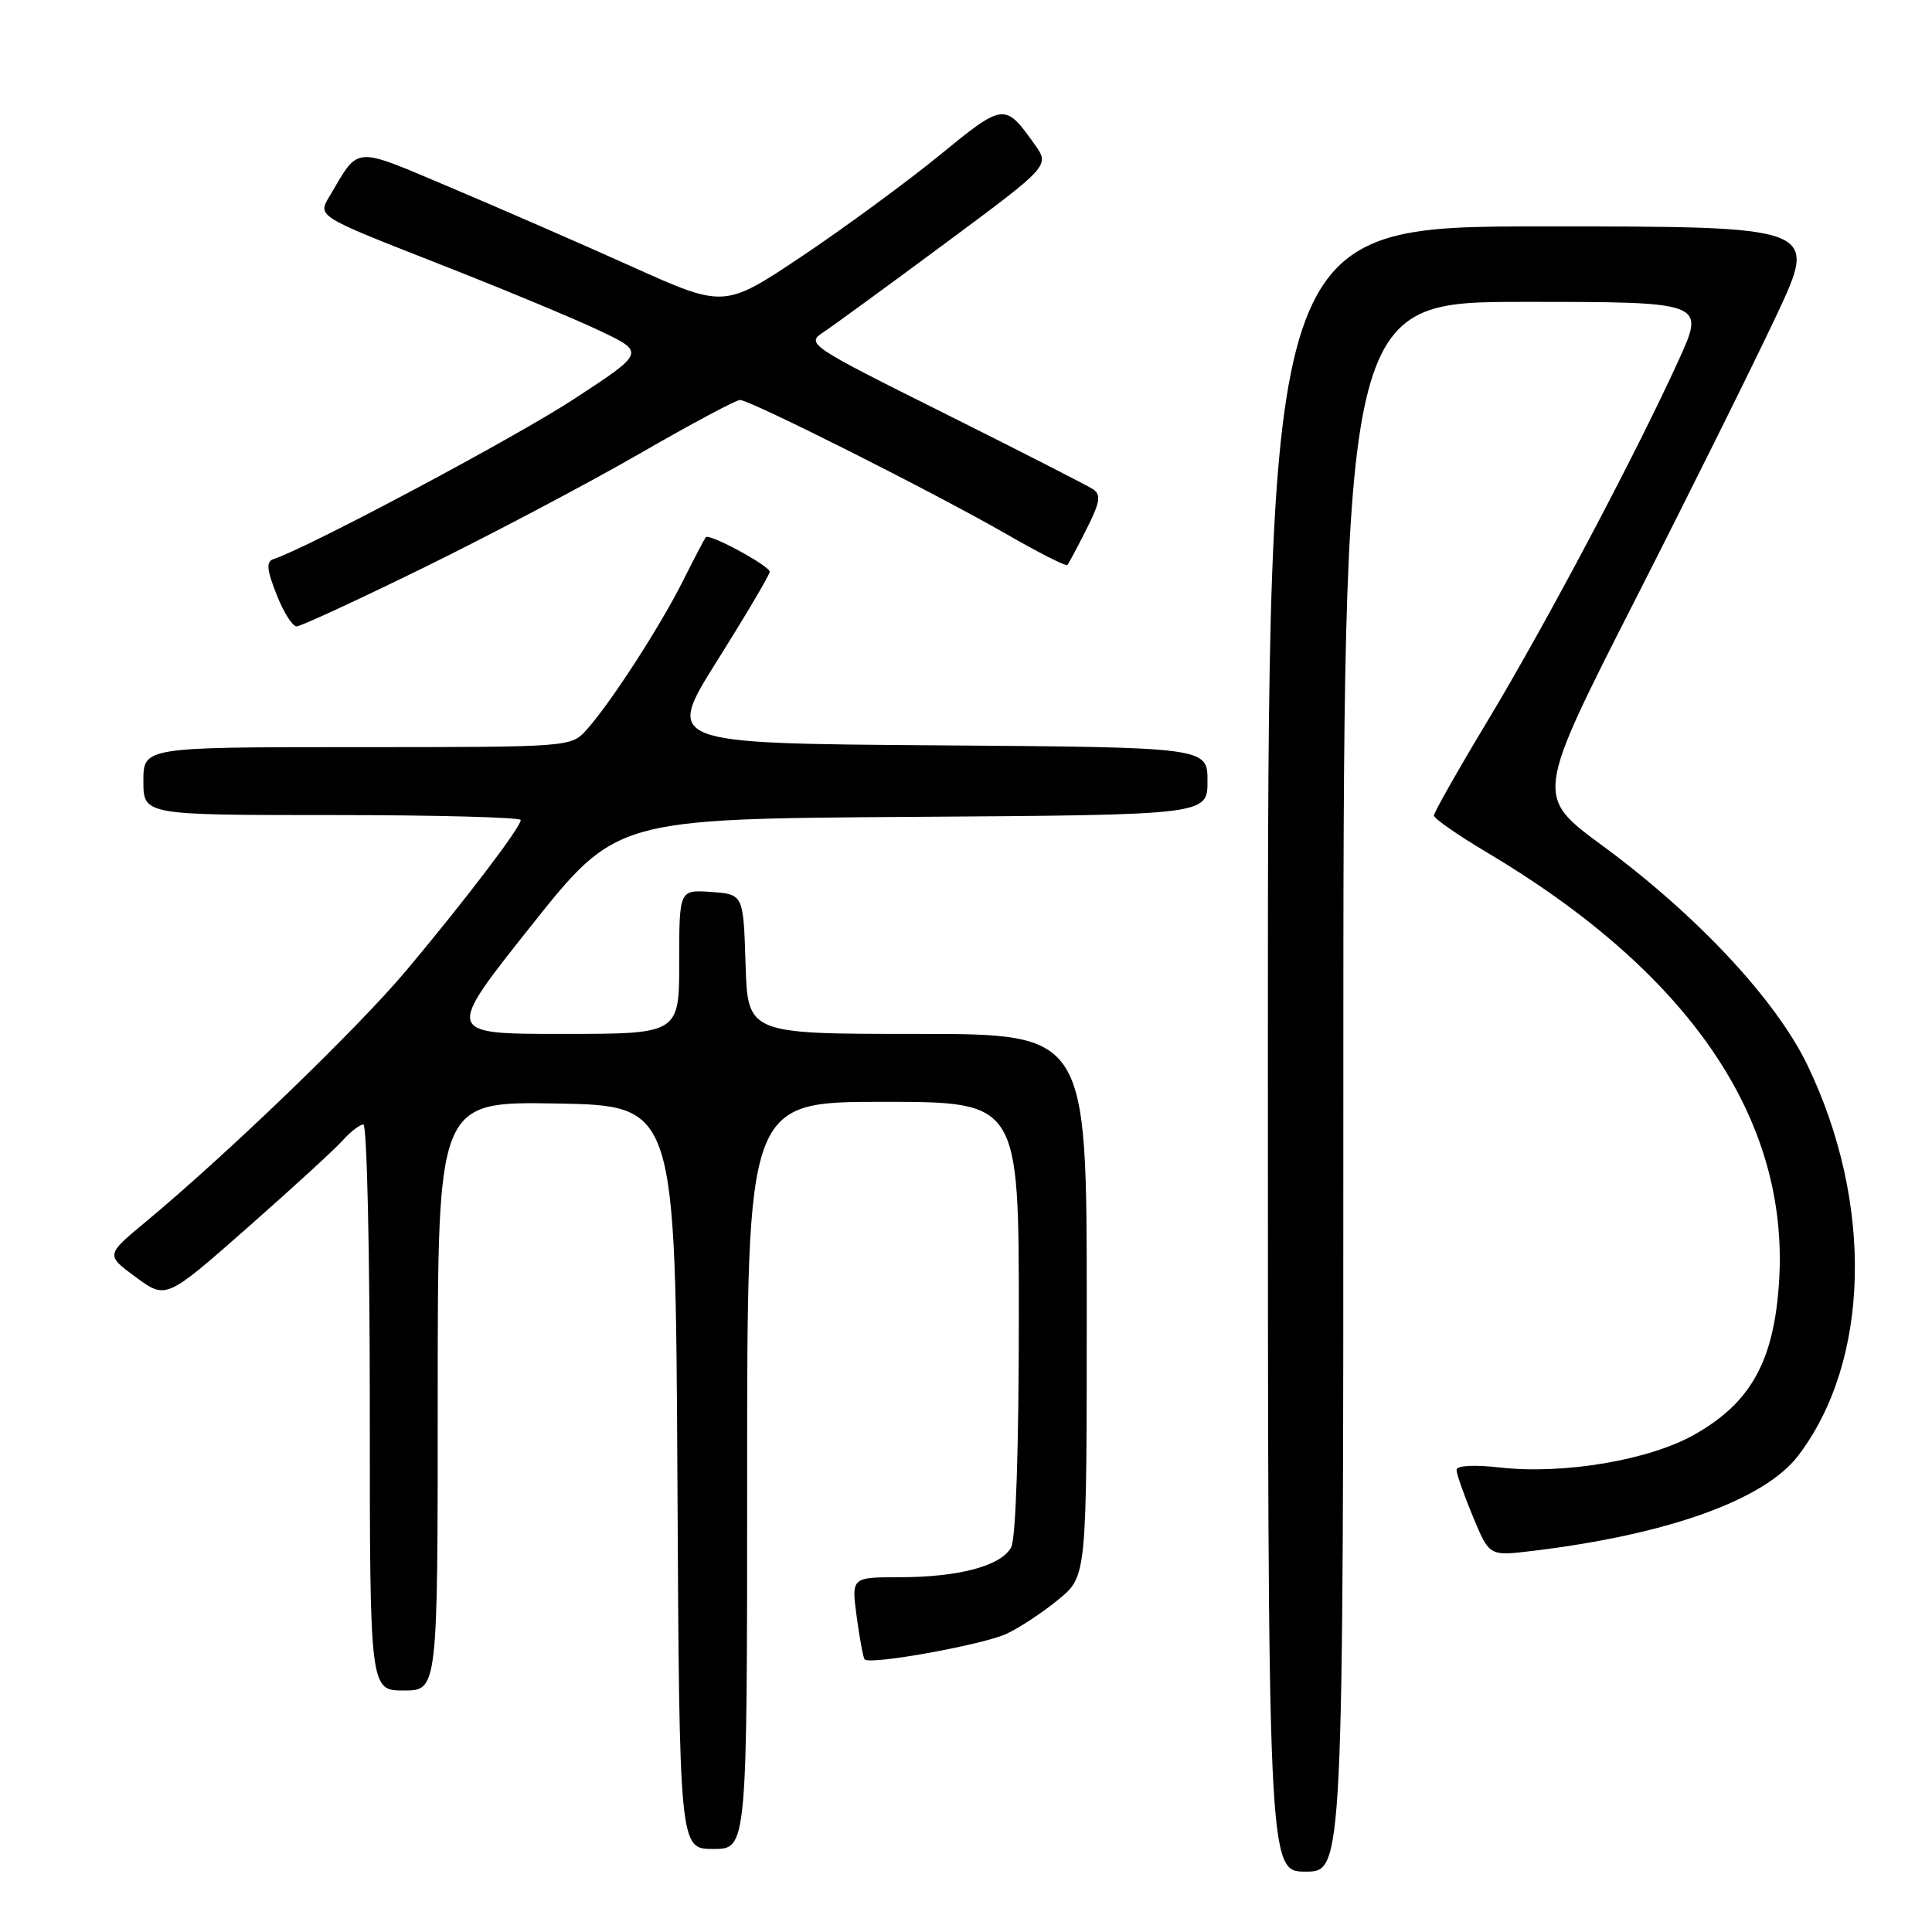<?xml version="1.0" encoding="UTF-8" standalone="no"?>
<!DOCTYPE svg PUBLIC "-//W3C//DTD SVG 1.1//EN" "http://www.w3.org/Graphics/SVG/1.1/DTD/svg11.dtd" >
<svg xmlns="http://www.w3.org/2000/svg" xmlns:xlink="http://www.w3.org/1999/xlink" version="1.1" viewBox="0 0 256 256">
 <g >
 <path fill="currentColor"
d=" M 178.00 144.00 C 178.00 40.00 178.00 40.00 201.97 40.00 C 225.95 40.00 225.95 40.00 222.42 47.75 C 216.82 60.06 204.86 82.65 197.12 95.51 C 193.20 102.02 190.00 107.67 190.00 108.06 C 190.00 108.45 193.13 110.63 196.96 112.91 C 223.86 128.89 237.08 148.26 235.74 169.76 C 235.08 180.34 232.01 185.88 224.47 190.12 C 218.48 193.49 207.14 195.40 198.75 194.45 C 195.27 194.06 193.00 194.19 193.00 194.77 C 193.00 195.30 193.98 198.09 195.17 200.96 C 197.34 206.19 197.34 206.19 202.92 205.52 C 220.92 203.37 233.80 198.76 238.28 192.87 C 247.80 180.35 248.31 159.52 239.53 141.21 C 235.36 132.51 224.89 121.29 212.26 112.00 C 203.43 105.50 203.43 105.50 216.66 79.50 C 223.94 65.20 232.37 48.21 235.41 41.75 C 240.92 30.00 240.92 30.00 204.46 30.00 C 168.00 30.00 168.00 30.00 168.00 139.00 C 168.00 248.00 168.00 248.00 173.00 248.00 C 178.00 248.00 178.00 248.00 178.00 144.00 Z  M 99.00 195.50 C 99.00 146.00 99.00 146.00 117.00 146.00 C 135.00 146.00 135.00 146.00 135.00 174.57 C 135.00 191.92 134.60 203.87 133.99 205.02 C 132.67 207.49 127.06 208.99 119.16 208.99 C 112.81 209.00 112.81 209.00 113.52 214.25 C 113.91 217.14 114.38 219.67 114.57 219.88 C 115.28 220.65 130.36 217.92 133.41 216.47 C 135.15 215.65 138.25 213.60 140.29 211.91 C 144.00 208.85 144.00 208.85 144.00 172.93 C 144.00 137.00 144.00 137.00 121.54 137.00 C 99.08 137.00 99.08 137.00 98.79 127.75 C 98.50 118.50 98.50 118.50 94.25 118.19 C 90.00 117.89 90.00 117.89 90.00 127.44 C 90.00 137.00 90.00 137.00 74.50 137.00 C 58.99 137.00 58.99 137.00 70.32 122.75 C 81.65 108.50 81.65 108.50 120.82 108.24 C 160.00 107.98 160.00 107.98 160.00 103.50 C 160.00 99.02 160.00 99.02 124.07 98.76 C 88.15 98.50 88.15 98.50 95.06 87.50 C 98.86 81.45 101.98 76.17 101.99 75.77 C 102.00 74.99 94.00 70.65 93.52 71.18 C 93.37 71.36 92.00 73.97 90.48 77.00 C 87.43 83.08 80.84 93.26 77.68 96.75 C 75.67 98.98 75.43 99.00 47.33 99.00 C 19.00 99.00 19.00 99.00 19.00 103.50 C 19.00 108.00 19.00 108.00 44.00 108.00 C 57.75 108.00 69.00 108.30 69.00 108.66 C 69.00 109.61 61.70 119.21 53.90 128.52 C 47.46 136.20 30.32 152.74 19.26 161.94 C 14.01 166.30 14.01 166.30 18.01 169.24 C 22.00 172.17 22.00 172.17 32.75 162.71 C 38.66 157.50 44.36 152.29 45.40 151.12 C 46.45 149.95 47.69 149.00 48.15 149.00 C 48.62 149.00 49.00 165.88 49.00 186.50 C 49.00 224.00 49.00 224.00 53.50 224.00 C 58.00 224.00 58.00 224.00 58.00 184.97 C 58.00 145.95 58.00 145.95 73.75 146.22 C 89.50 146.50 89.50 146.50 89.76 195.75 C 90.02 245.00 90.02 245.00 94.51 245.00 C 99.00 245.00 99.00 245.00 99.00 195.50 Z  M 56.40 75.09 C 65.25 70.74 78.03 63.99 84.79 60.09 C 91.55 56.19 97.52 53.00 98.05 53.00 C 99.41 53.00 123.86 65.31 133.30 70.74 C 137.59 73.21 141.25 75.07 141.43 74.87 C 141.61 74.66 142.75 72.53 143.97 70.11 C 145.76 66.56 145.93 65.56 144.84 64.83 C 144.10 64.34 135.23 59.81 125.12 54.76 C 107.20 45.82 106.80 45.55 109.07 44.04 C 110.36 43.19 117.64 37.88 125.26 32.23 C 139.11 21.96 139.11 21.96 137.10 19.14 C 133.14 13.58 133.02 13.60 124.46 20.60 C 120.08 24.17 111.88 30.19 106.24 33.97 C 95.97 40.83 95.97 40.83 83.74 35.33 C 77.01 32.30 66.18 27.58 59.67 24.83 C 46.60 19.32 47.68 19.24 43.62 26.08 C 42.09 28.66 42.09 28.66 57.79 34.82 C 66.43 38.20 76.20 42.26 79.50 43.84 C 85.50 46.70 85.50 46.70 76.00 52.91 C 68.16 58.03 40.86 72.57 36.23 74.09 C 35.25 74.42 35.34 75.46 36.64 78.76 C 37.55 81.09 38.75 83.00 39.30 83.00 C 39.85 83.00 47.54 79.44 56.40 75.09 Z "/>
</g>
</svg>